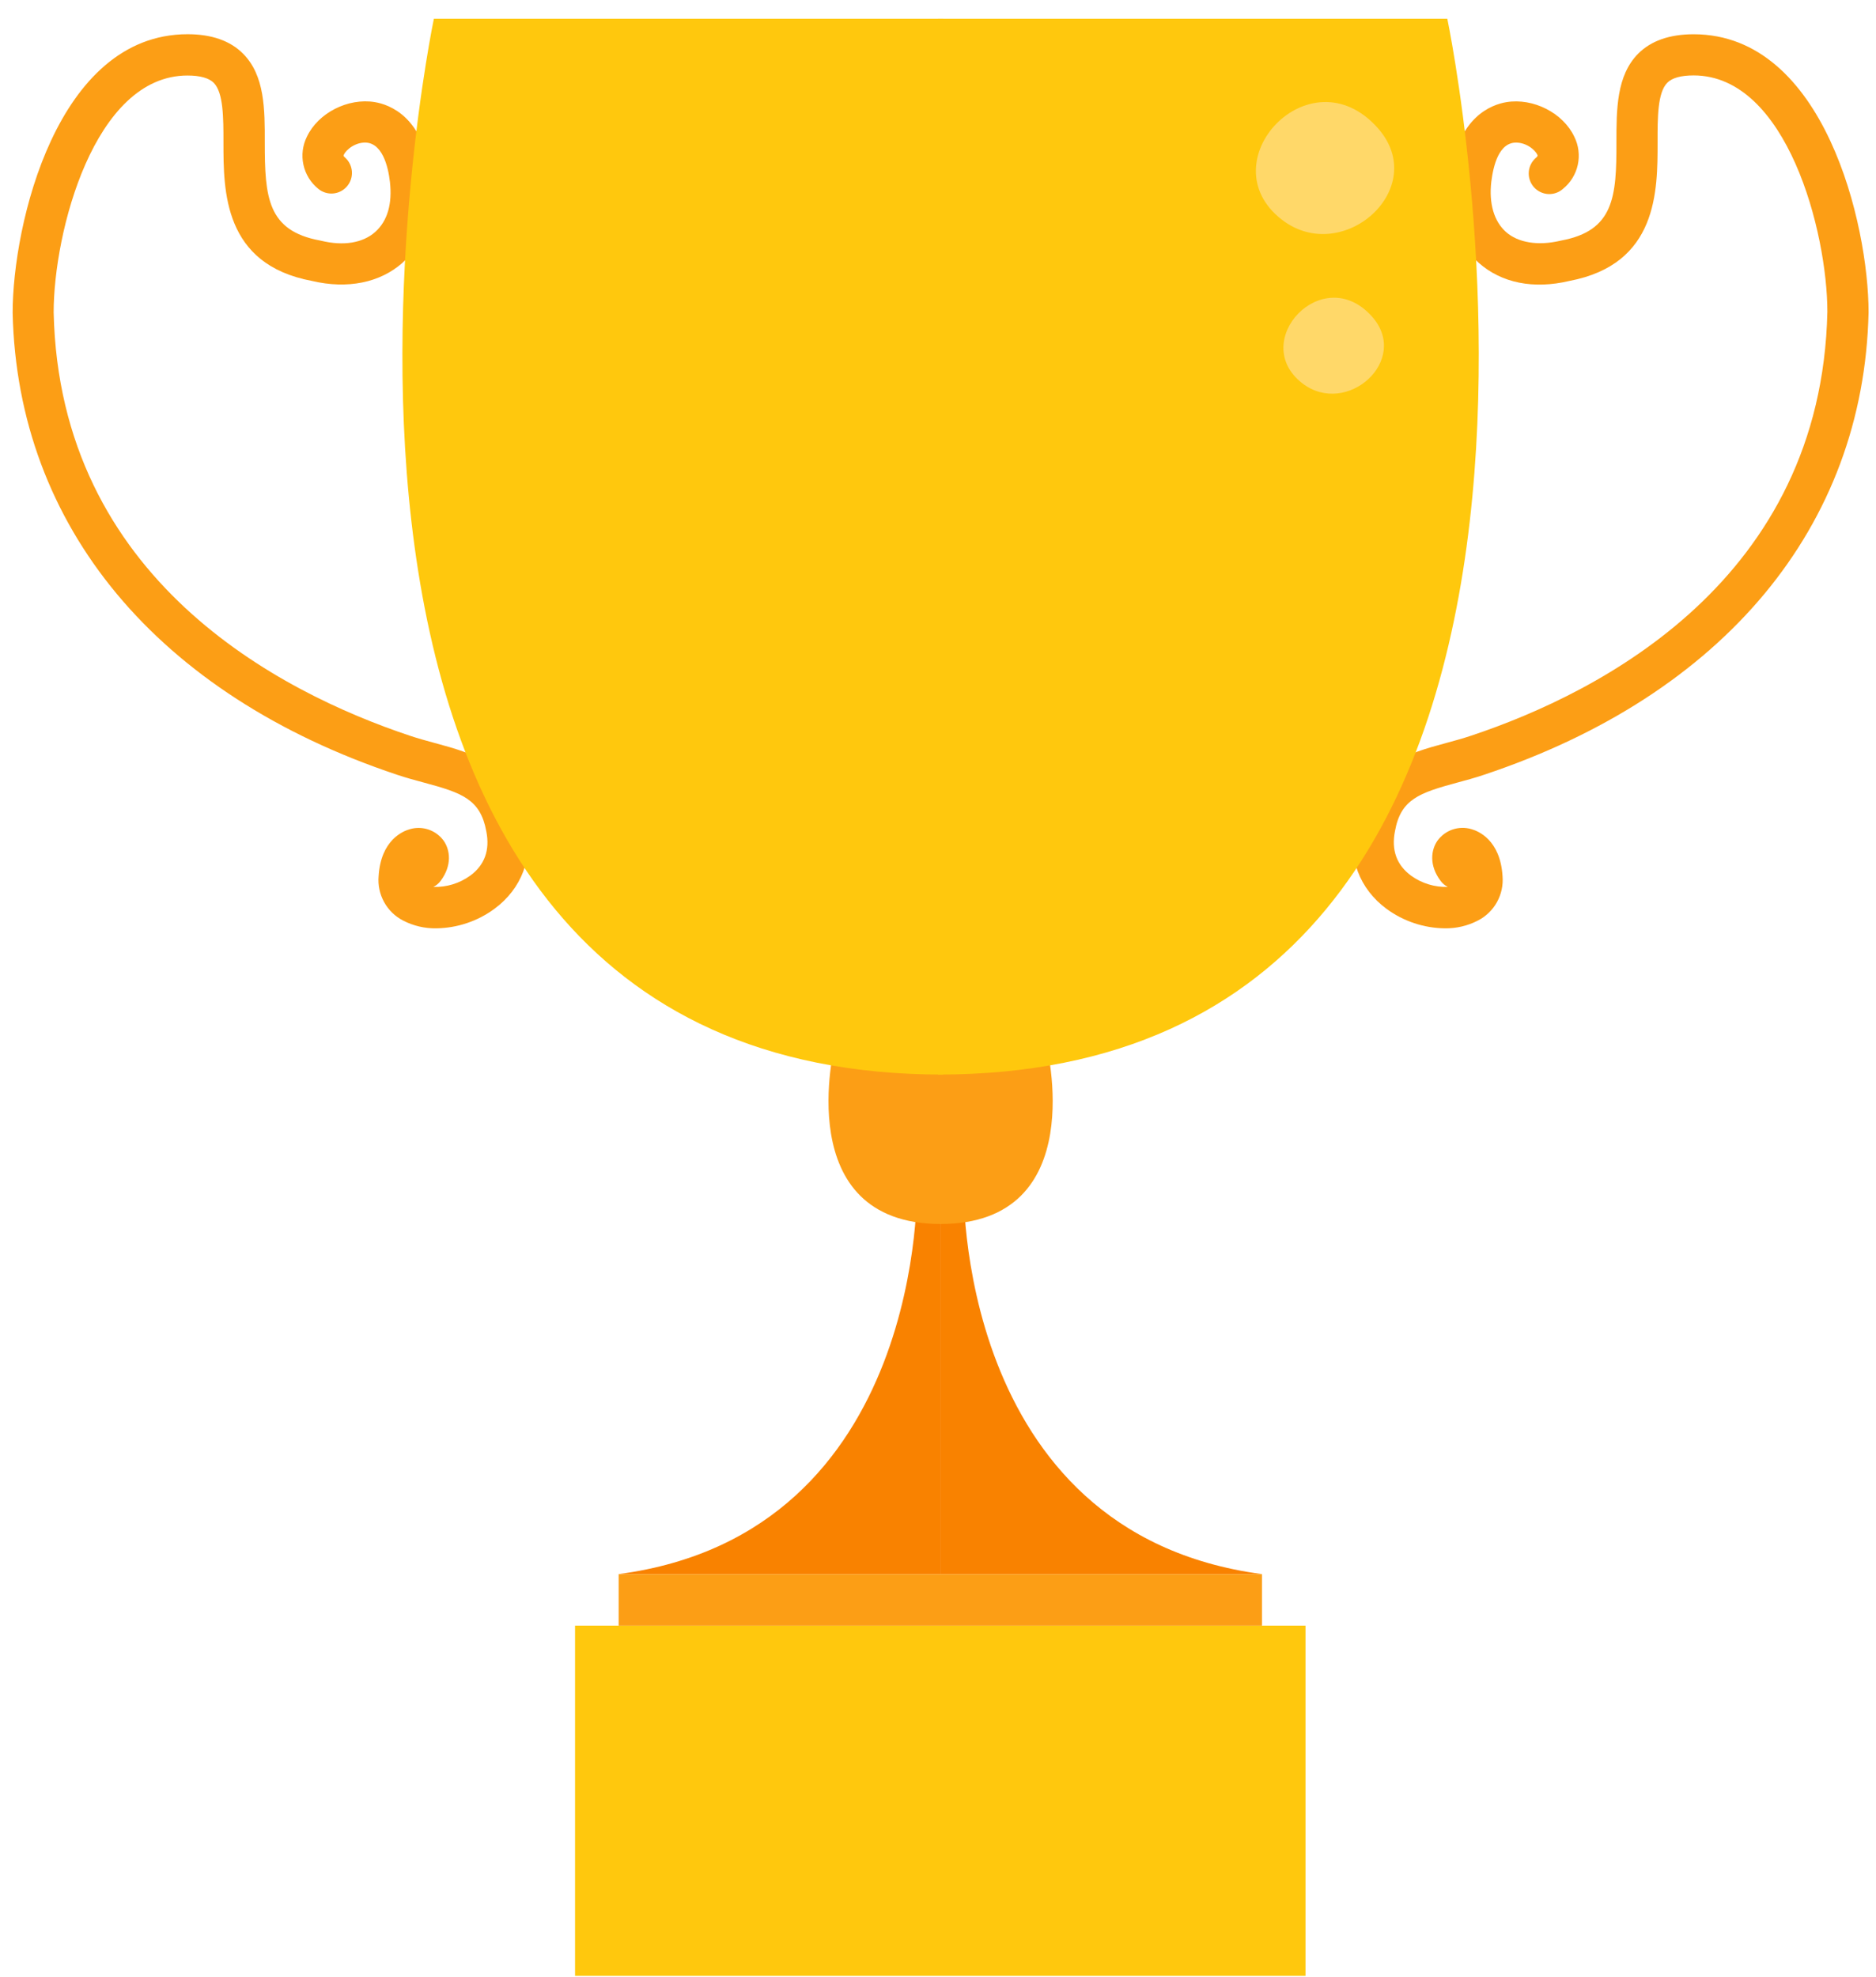<svg width="93" height="98" viewBox="0 0 93 98" fill="none" xmlns="http://www.w3.org/2000/svg">
<g clip-path="url(#clip0_0_339)">
<path d="M64.719 80.57H28.507V97.927H64.719V80.57Z" fill="#FFC80D"/>
<path d="M45.459 58.618C45.459 58.618 45.969 75.981 30.667 78.017H46.614V58.618H45.459Z" fill="#F98200"/>
<path d="M47.77 58.618C47.77 58.618 47.26 75.981 62.56 78.017H46.614V58.618H47.77Z" fill="#F98200"/>
<path d="M62.561 78.018H30.669V80.57H62.561V78.018Z" fill="#FC9E15"/>
<path d="M46.656 51.727H41.396C41.396 51.727 39.112 60.666 46.656 60.666V51.727Z" fill="#FC9E15"/>
<path d="M46.602 51.727H51.861C51.861 51.727 54.146 60.666 46.602 60.666V51.727Z" fill="#FC9E15"/>
<path d="M21.631 46.01C21.058 46.021 20.492 45.888 19.983 45.625C19.585 45.42 19.258 45.102 19.042 44.71C18.826 44.318 18.73 43.871 18.769 43.425C18.88 41.628 19.983 41.189 20.316 41.097C20.623 41.006 20.951 41.014 21.254 41.119C21.556 41.224 21.819 41.42 22.004 41.682C22.308 42.128 22.424 42.883 21.841 43.661C21.747 43.787 21.625 43.888 21.485 43.958C22.137 43.979 22.778 43.783 23.307 43.401C24.023 42.88 24.294 42.133 24.108 41.204C23.818 39.614 22.904 39.295 21.029 38.791C20.595 38.675 20.146 38.553 19.685 38.399C7.809 34.437 0.861 26.09 0.627 15.501C0.627 11.161 2.809 1.696 9.301 1.696C10.487 1.696 11.412 2.019 12.049 2.66C13.133 3.747 13.129 5.438 13.126 7.058C13.126 9.759 13.249 11.438 15.861 11.919L15.915 11.931C17.027 12.201 17.981 12.046 18.599 11.498C19.216 10.949 19.454 10.086 19.329 9.006C19.242 8.251 18.944 7.002 18.021 7.068C17.428 7.115 17.027 7.589 17.032 7.728C17.053 7.762 17.08 7.791 17.112 7.815C17.31 7.994 17.43 8.245 17.446 8.512C17.462 8.779 17.372 9.041 17.196 9.243C17.021 9.445 16.773 9.569 16.506 9.59C16.24 9.61 15.976 9.525 15.771 9.353C15.401 9.051 15.144 8.633 15.042 8.165C14.94 7.698 15 7.211 15.211 6.782C15.768 5.599 17.246 4.842 18.58 5.061C19.299 5.181 21.008 5.778 21.355 8.773C21.556 10.536 21.058 12.046 19.95 13.027C18.842 14.008 17.232 14.343 15.461 13.923C11.077 13.102 11.077 9.464 11.077 7.058C11.077 5.843 11.077 4.592 10.597 4.106C10.355 3.865 9.917 3.743 9.292 3.743C4.664 3.743 2.66 11.518 2.66 15.484C2.955 28.709 13.854 34.308 20.325 36.466C20.731 36.602 21.151 36.716 21.556 36.826C23.442 37.336 25.577 37.914 26.107 40.819C26.443 42.501 25.862 44.047 24.511 45.043C23.675 45.658 22.668 45.996 21.631 46.01V46.01Z" fill="#FC9E15"/>
<path d="M71.627 46.01C70.588 45.999 69.579 45.662 68.74 45.048C67.389 44.052 66.808 42.506 67.148 40.807C67.668 37.912 69.809 37.334 71.694 36.824C72.1 36.714 72.52 36.6 72.924 36.464C79.397 34.306 90.296 28.707 90.589 15.456C90.589 11.513 88.587 3.738 83.959 3.738C83.332 3.738 82.894 3.859 82.654 4.101C82.168 4.589 82.17 5.837 82.172 7.052C82.172 9.459 82.186 13.096 77.795 13.925C76.026 14.345 74.435 14.027 73.308 13.028C72.18 12.03 71.7 10.537 71.903 8.775C72.249 5.78 73.958 5.183 74.678 5.063C76.016 4.844 77.492 5.601 78.047 6.783C78.259 7.212 78.319 7.7 78.217 8.167C78.116 8.634 77.859 9.053 77.488 9.355C77.388 9.446 77.27 9.516 77.142 9.561C77.015 9.606 76.879 9.625 76.744 9.617C76.609 9.609 76.476 9.574 76.355 9.514C76.233 9.454 76.124 9.371 76.035 9.269C75.946 9.167 75.878 9.048 75.836 8.919C75.793 8.79 75.776 8.654 75.787 8.519C75.797 8.384 75.835 8.252 75.897 8.131C75.958 8.011 76.044 7.904 76.147 7.816C76.18 7.793 76.207 7.761 76.225 7.724C76.225 7.589 75.83 7.117 75.238 7.07C74.298 6.995 74.024 8.252 73.929 9.007C73.805 10.087 74.064 10.973 74.659 11.499C75.254 12.025 76.231 12.193 77.344 11.933L77.396 11.921C80.009 11.436 80.139 9.757 80.132 7.059C80.132 5.433 80.132 3.748 81.209 2.661C81.848 2.021 82.77 1.698 83.959 1.698C90.447 1.698 92.632 11.162 92.632 15.48C92.396 26.092 85.451 34.438 73.573 38.398C73.113 38.553 72.664 38.675 72.229 38.791C70.353 39.3 69.441 39.614 69.155 41.187C68.966 42.133 69.235 42.871 69.953 43.401C70.481 43.782 71.121 43.978 71.772 43.958C71.631 43.888 71.508 43.785 71.415 43.657C70.831 42.88 70.948 42.124 71.252 41.678C71.438 41.417 71.7 41.22 72.002 41.115C72.305 41.011 72.633 41.003 72.94 41.093C73.275 41.185 74.374 41.624 74.486 43.421C74.524 43.867 74.429 44.314 74.213 44.706C73.996 45.098 73.669 45.416 73.271 45.621C72.764 45.885 72.199 46.019 71.627 46.01V46.01Z" fill="#FC9E15"/>
<path d="M46.756 0.927H21.509C21.509 0.927 10.543 53.259 46.756 53.259V0.927Z" fill="#FFC80D"/>
<path d="M46.501 0.927H71.748C71.748 0.927 82.713 53.259 46.501 53.259V0.927Z" fill="#FFC80D"/>
<path d="M63.546 10.888C66.572 13.226 70.961 9.308 68.284 6.327C64.924 2.582 59.86 8.037 63.546 10.888Z" fill="#FFD869"/>
<path d="M64.559 18.996C66.759 20.695 69.949 17.846 68.005 15.678C65.56 12.957 61.881 16.923 64.559 18.996Z" fill="#FFD869"/>
</g>
<defs>
<clipPath id="clip0_0_339">
<rect width="92" height="97" fill="white" transform="translate(0.629 0.927)"/>
</clipPath>
</defs>
</svg>
